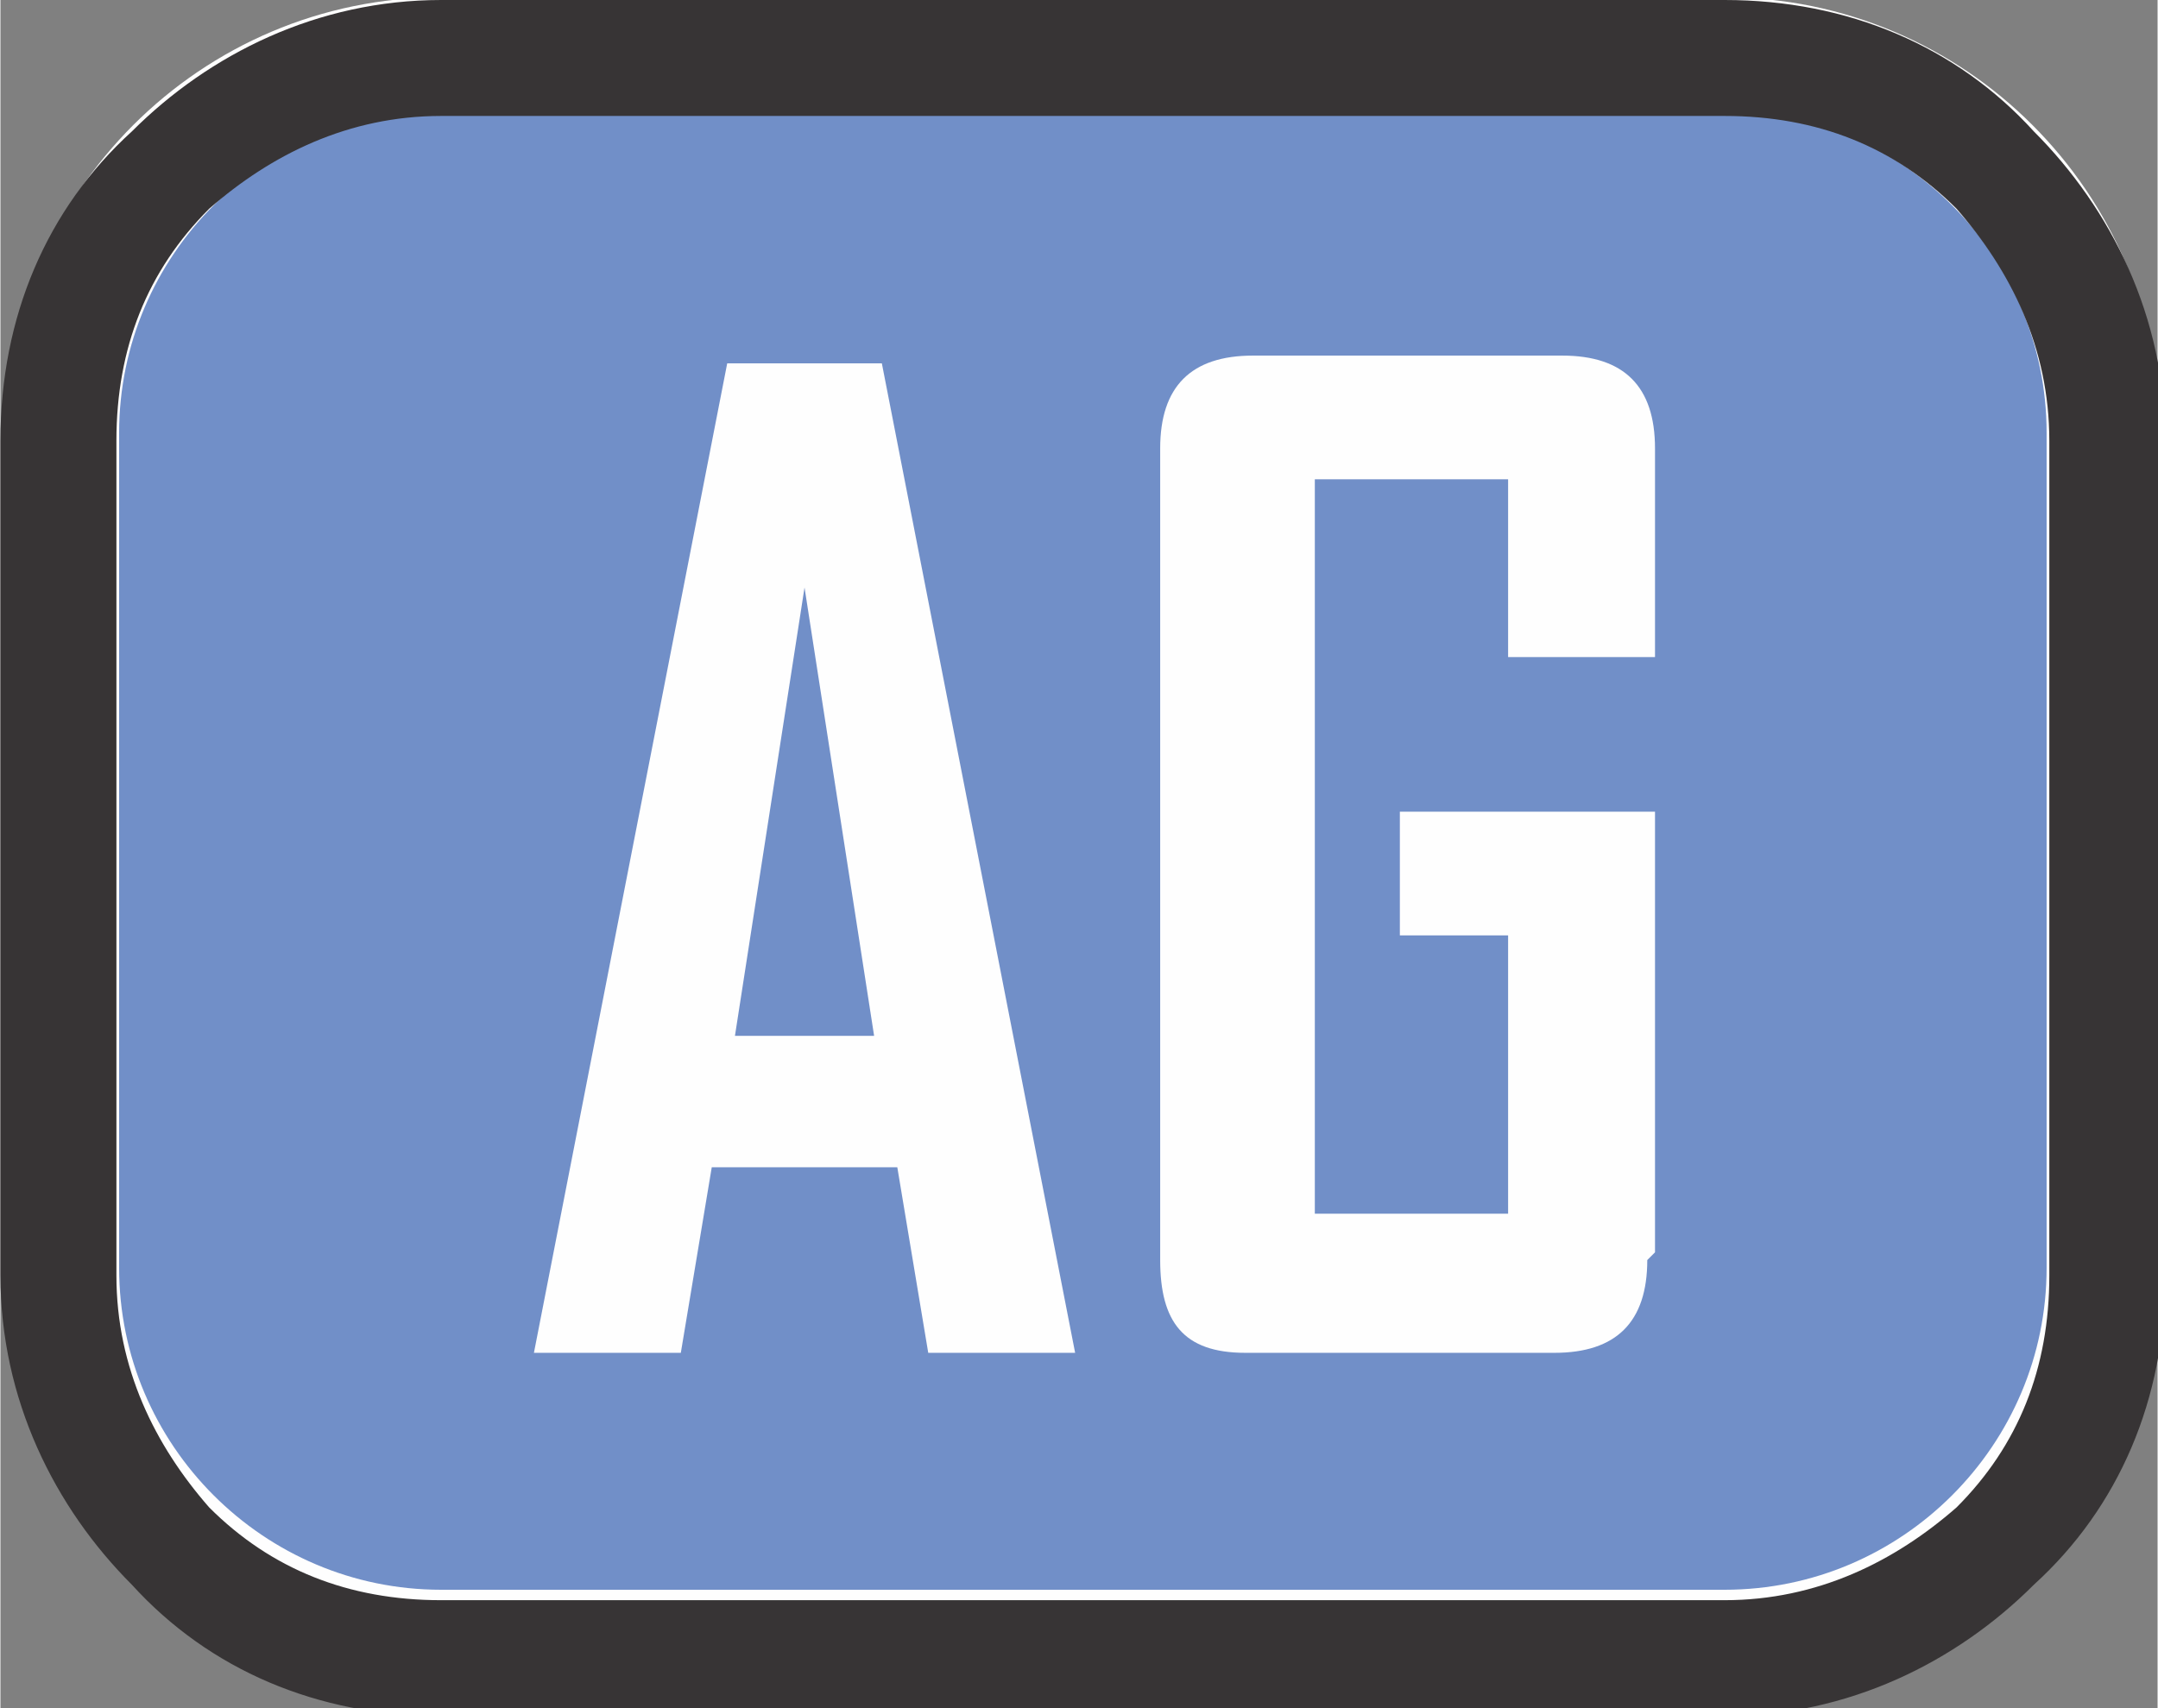 <?xml version="1.0" encoding="UTF-8"?>
<!DOCTYPE svg PUBLIC "-//W3C//DTD SVG 1.1//EN" "http://www.w3.org/Graphics/SVG/1.1/DTD/svg11.dtd">
<!-- Creator: CorelDRAW X5 -->
<svg xmlns="http://www.w3.org/2000/svg" xml:space="preserve" width="1.34cm" height="1.061cm" style="shape-rendering:geometricPrecision; text-rendering:geometricPrecision; image-rendering:optimizeQuality; fill-rule:evenodd; clip-rule:evenodd"
viewBox="0 0 279 221"
 xmlns:xlink="http://www.w3.org/1999/xlink">
 <rect x="0" y="0" width="279" height="221" fill="#808080" stroke="none"/>
 <defs>
  <style type="text/css">
   <![CDATA[
    .str0 {stroke:#FEFEFE;stroke-width:14.699}
    .fil0 {fill:#718FC8}
    .fil1 {fill:#373435;fill-rule:nonzero}
    .fil2 {fill:#FEFEFE;fill-rule:nonzero}
   ]]>
  </style>
 </defs>
 <g id="Camada_x0020_1">
  <path class="fil0 str0" d="M57 7l166 0c27,0 49,22 49,49l0 108c0,27 -22,49 -49,49l-166 0c-27,0 -49,-22 -49,-49l0 -108c0,-27 22,-49 49,-49z"/>
  <path class="fil1" d="M57 0l166 0c16,0 30,6 40,17 10,10 17,24 17,40l0 108c0,16 -6,30 -17,40 -10,10 -24,17 -40,17l-166 0c-16,0 -30,-6 -40,-17 -10,-10 -17,-24 -17,-40l0 -108c0,-16 6,-30 17,-40 10,-10 24,-17 40,-17zm166 15l-166 0c-12,0 -22,5 -30,12 -8,8 -12,18 -12,30l0 108c0,12 5,22 12,30 8,8 18,12 30,12l166 0c12,0 22,-5 30,-12 8,-8 12,-18 12,-30l0 -108c0,-12 -5,-22 -12,-30 -8,-8 -18,-12 -30,-12z"/>
  <path class="fil2" d="M139 175l-19 0 -4 -24 -24 0 -4 24 -19 0 0 0 25 -128 20 0 25 128zm-26 -41l-9 -58 -9 58 19 0zm100 29c0,8 -4,12 -12,12l-40 0c-8,0 -11,-4 -11,-12l0 -105c0,-8 4,-12 12,-12l40 0c8,0 12,4 12,12l0 27 -19 0 0 -23 -25 0 0 95 25 0 0 -36 -14 0 0 -16 33 0 0 57z"/>
 </g>
</svg>
